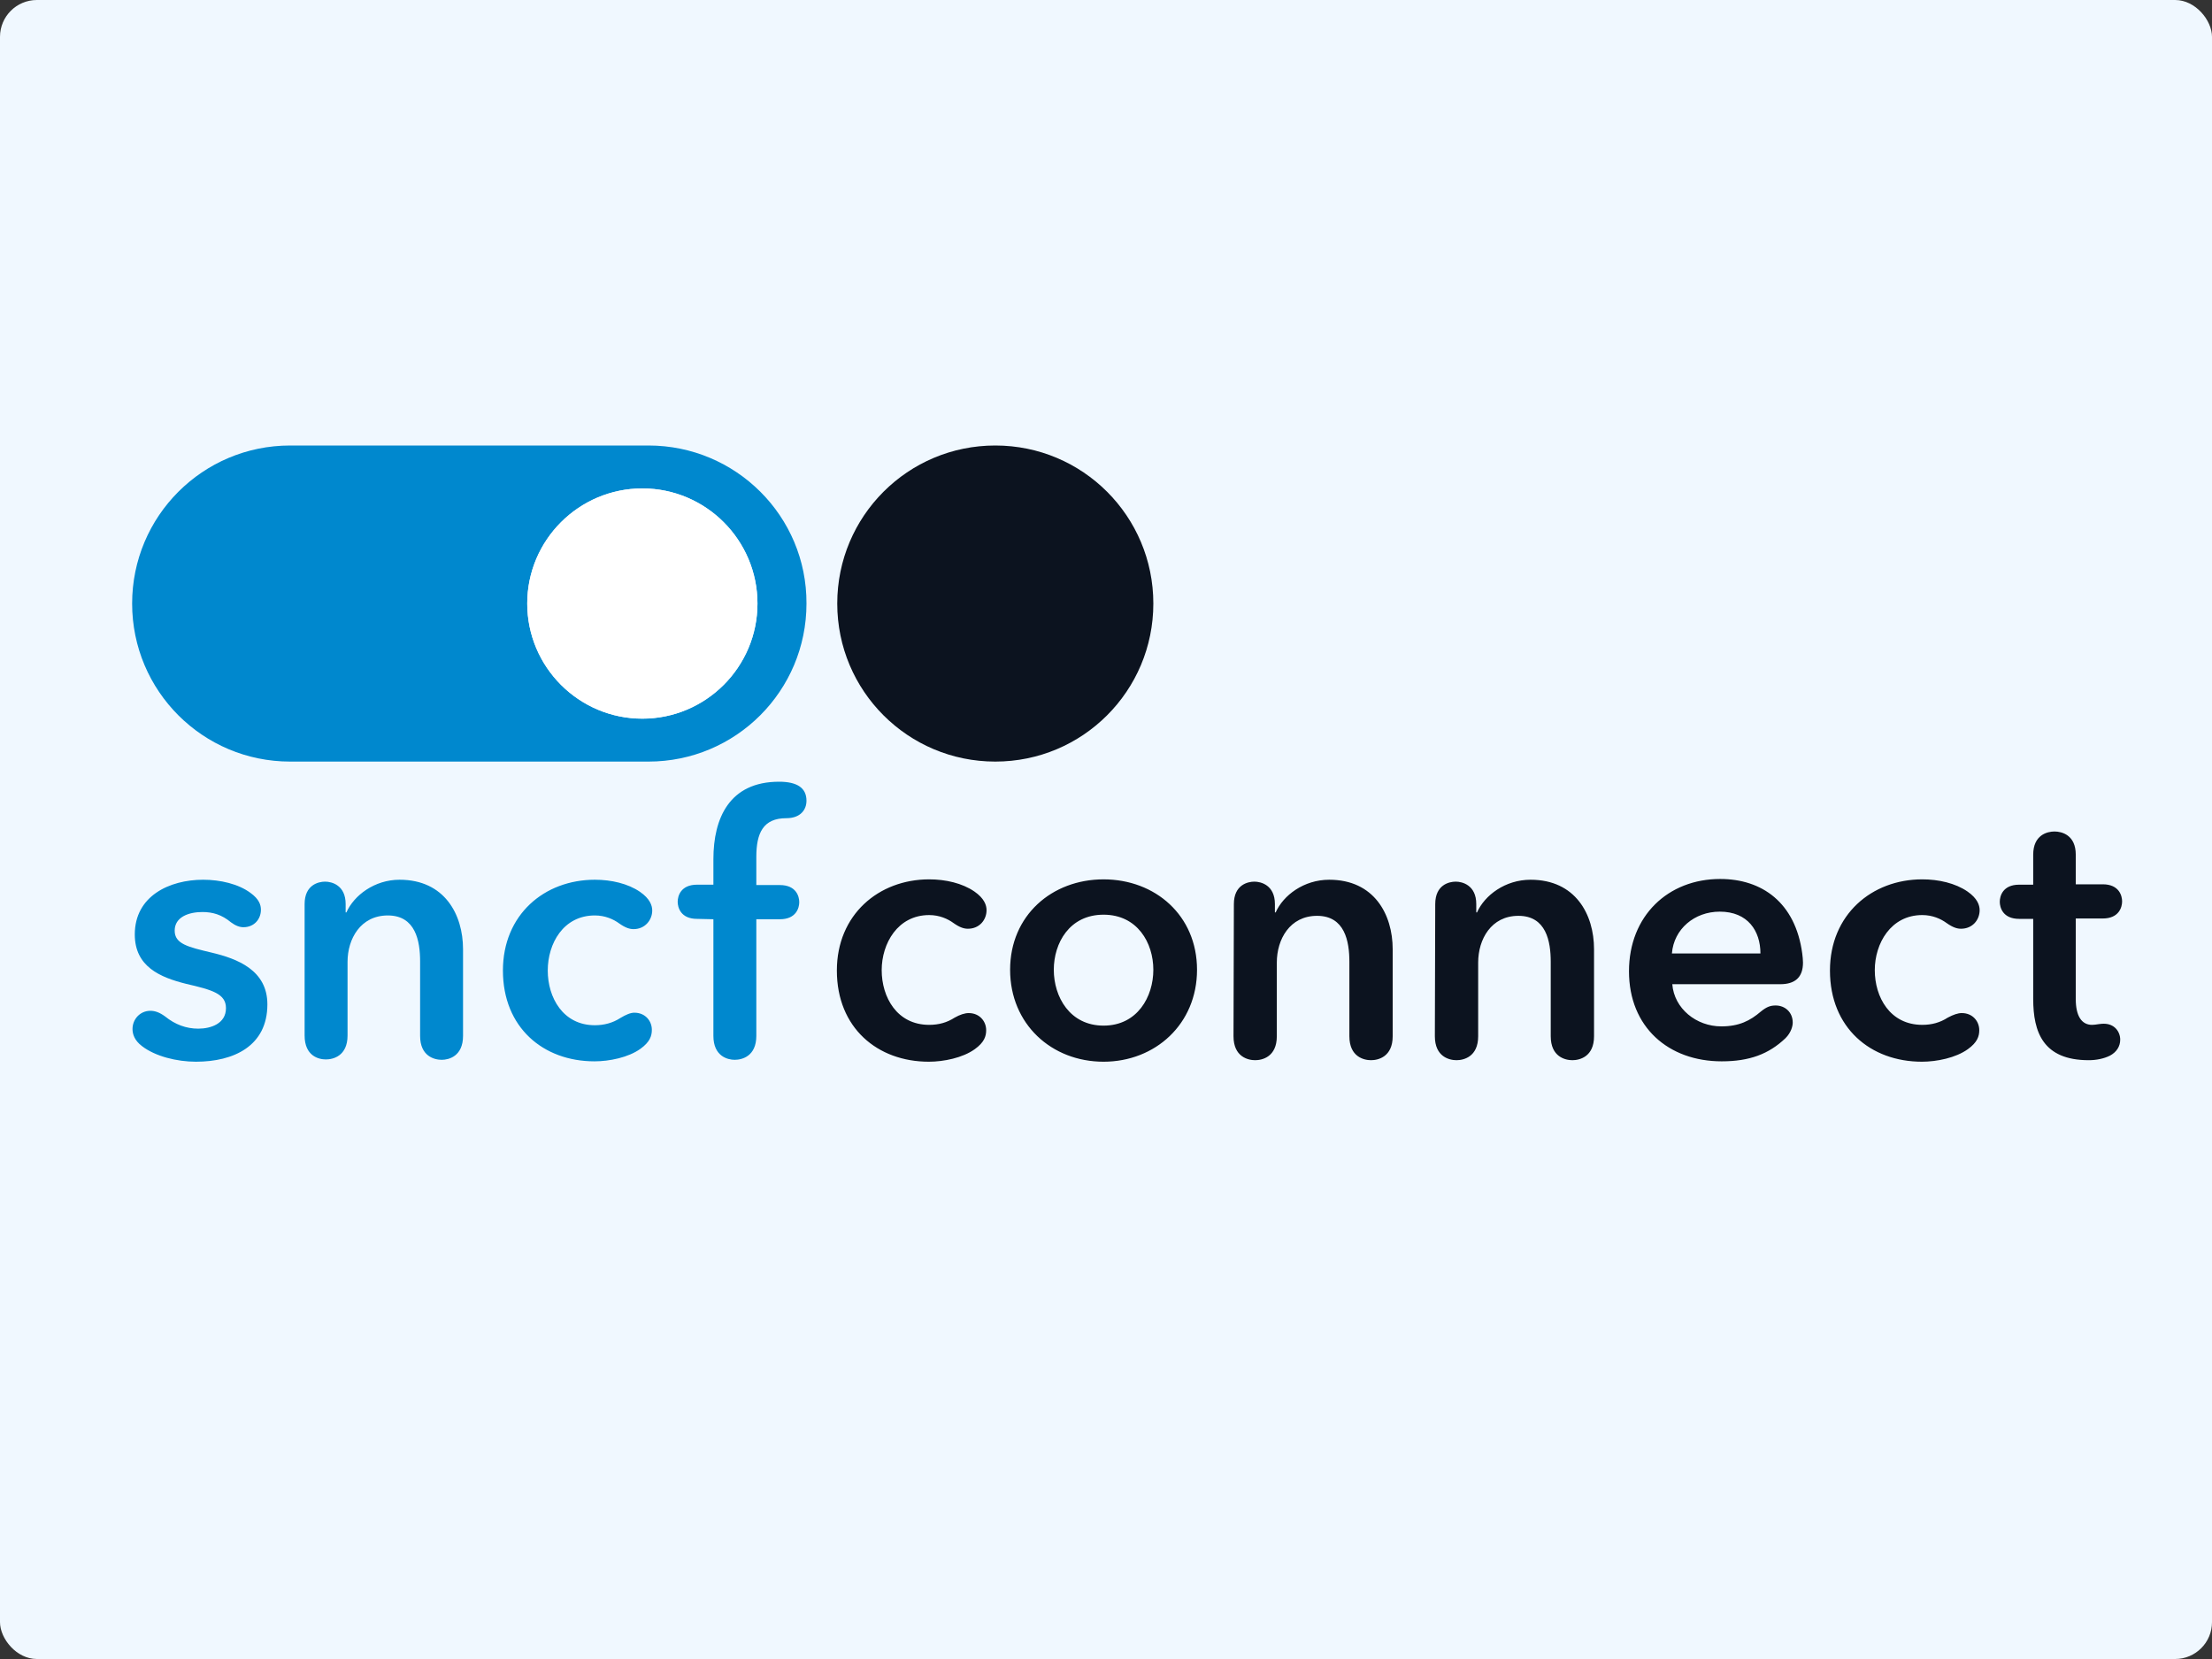 <?xml version="1.0" encoding="UTF-8" standalone="no"?>
<svg viewBox="0 0 600 450" width="600" height="450"
        xmlns="http://www.w3.org/2000/svg">
    <rect x="0" y="0" width="600" height="450" fill="#333333" stroke="none"/>
    <style type="text/css">
        .st0{fill:#0088CE;}
        .st1{fill:#FFFFFF;}
        .st2{fill:#0C131F;}
    </style>
    <rect style="width: 100%; height: 100%; fill: aliceblue;" rx="10" ry="10"/>
    <g transform="matrix(1.145,0,0,1.145,-50,35), scale(0.9)">
        <path
                id="BOUTON"
                class="st0"
                d="m 219.2,83.3 h -94.3 c -23,0 -41.6,18.6 -41.6,41.6 0,23 18.6,41.6 41.6,41.6 h 94.3 c 23,0 41.6,-18.6 41.6,-41.6 0.1,-23 -18.6,-41.6 -41.6,-41.6 z m -1.6,71.9 c -16.7,0 -30.3,-13.6 -30.3,-30.3 0,-16.7 13.6,-30.3 30.3,-30.3 16.7,0 30.3,13.6 30.3,30.3 0,16.7 -13.6,30.3 -30.3,30.3 z"/>
        <path
                id="BOUTON_PONT_BLANC"
                class="st1"
                d="m 217.6,155.2 c -16.7,0 -30.3,-13.6 -30.3,-30.3 0,-16.7 13.6,-30.3 30.3,-30.3 16.7,0 30.3,13.6 30.3,30.3 0,16.7 -13.6,30.3 -30.3,30.3 z"/>
        <path
                id="SNCF"
                class="st0"
                d="m 101.8,206.1 c -3.6,0 -7.3,1.3 -7.3,4.9 0,3.5 3.5,4.3 9.8,5.8 6.7,1.6 14.6,4.6 14.6,13.6 0,11 -8.9,15.1 -18.8,15.1 -5,0 -10.7,-1.4 -14.2,-4.1 -2,-1.5 -2.5,-3.2 -2.5,-4.5 0,-2.6 2,-4.8 4.7,-4.8 1.2,0 2.4,0.4 3.9,1.5 2.6,2.1 5.5,3.2 8.7,3.2 3.3,0 7.3,-1.3 7.3,-5.4 0,-3.8 -3.6,-4.8 -10.5,-6.4 -6.8,-1.7 -13.5,-4.5 -13.5,-13 0,-10.1 9.1,-14.4 18,-14.4 4.5,0 9.3,1.1 12.5,3.5 2.2,1.6 2.7,3.1 2.7,4.4 0,2.5 -1.8,4.6 -4.6,4.6 -1,0 -2.1,-0.4 -3.3,-1.3 -2.4,-2 -4.8,-2.7 -7.5,-2.7 z m 26.9,-2.1 c 0,-5.1 3.7,-5.9 5.4,-5.9 1.7,0 5.4,0.9 5.4,5.9 v 2.2 h 0.2 c 2,-4.5 7.4,-8.6 14,-8.6 11.8,0 16.7,9.1 16.7,18.3 v 22.8 c 0,5.4 -3.8,6.3 -5.6,6.3 -1.9,0 -5.7,-0.9 -5.7,-6.3 v -19.6 c 0,-5.4 -1.2,-12.1 -8.5,-12.1 -7.2,0 -10.6,6.2 -10.6,12.2 v 19.4 c 0,5.4 -3.8,6.3 -5.7,6.3 -1.9,0 -5.6,-0.9 -5.6,-6.3 z m 86.8,28.6 c 2.9,0 4.6,2.2 4.6,4.5 0,1.6 -0.5,3.2 -3,5 -3.2,2.3 -8.2,3.3 -12.1,3.3 -13.5,0 -24.1,-8.9 -24.1,-23.9 0,-14.7 10.9,-23.9 24.2,-23.9 4.3,0 8.7,1 11.9,3.2 2.6,1.8 3.2,3.6 3.2,4.9 0,2.5 -1.9,4.9 -4.9,4.9 -1,0 -2.1,-0.3 -3.8,-1.5 -1.5,-1.1 -3.7,-2.1 -6.4,-2.1 -8.3,0 -12.4,7.4 -12.4,14.5 0,7.1 4,14.4 12.4,14.4 2.4,0 4.7,-0.6 6.7,-1.9 1.5,-0.9 2.7,-1.4 3.7,-1.4 z M 232,207.9 c -4.3,0 -5.1,-3 -5.1,-4.5 0,-1.5 0.8,-4.5 5.1,-4.5 h 4.3 v -6.7 c 0,-10.8 4.2,-20.4 17.3,-20.4 4.7,0 7.2,1.6 7.2,5 0,2.5 -1.7,4.6 -5.3,4.6 -6.1,0 -7.9,3.9 -7.9,10.2 v 7.4 h 6.2 c 4.3,0 5.1,3 5.1,4.5 0,1.5 -0.8,4.5 -5.1,4.5 h -6.2 v 30.7 c 0,5.4 -3.8,6.3 -5.7,6.3 -1.8,0 -5.6,-0.9 -5.6,-6.3 V 208 Z"/>
        <path
                id="BOUTON_BLEU_FONCÉ"
                class="st2"
                d="m 310.5,83.3 c -23,0 -41.6,18.6 -41.6,41.6 0,23 18.6,41.6 41.6,41.6 23,0 41.6,-18.6 41.6,-41.6 0,-23 -18.6,-41.6 -41.6,-41.6 z"/>
        <path
                id="connect"
                class="st2"
                d="m 303.5,232.7 c 2.9,0 4.6,2.2 4.6,4.5 0,1.6 -0.5,3.2 -3,5 -3.2,2.3 -8.2,3.3 -12.1,3.3 -13.5,0 -24.2,-8.9 -24.2,-24 0,-14.7 11,-24 24.3,-24 4.3,0 8.7,1 11.9,3.2 2.6,1.8 3.2,3.6 3.2,4.9 0,2.6 -1.9,4.9 -4.9,4.9 -1,0 -2.1,-0.3 -3.8,-1.5 -1.5,-1.1 -3.7,-2.1 -6.4,-2.1 -8.3,0 -12.5,7.5 -12.5,14.5 0,7.1 4,14.4 12.5,14.4 2.5,0 4.7,-0.6 6.7,-1.9 1.4,-0.8 2.7,-1.2 3.7,-1.2 z m 35.5,12.8 c -13.7,0 -24.6,-9.9 -24.6,-24.2 0,-14.3 11,-23.8 24.6,-23.8 13.6,0 24.6,9.5 24.6,23.8 0,14.3 -11,24.2 -24.6,24.2 z m 0,-38.7 c -9,0 -13.1,7.5 -13.1,14.5 0,7.1 4.2,14.7 13.1,14.7 8.9,0 13.1,-7.6 13.1,-14.7 0,-7.1 -4.2,-14.5 -13.1,-14.5 z m 34.3,-2.8 c 0,-5.1 3.7,-5.9 5.4,-5.9 1.7,0 5.4,0.9 5.4,5.9 v 2.2 h 0.2 c 2,-4.5 7.4,-8.6 14.1,-8.6 11.8,0 16.7,9.1 16.7,18.3 v 22.9 c 0,5.4 -3.8,6.3 -5.7,6.3 -1.9,0 -5.7,-0.9 -5.7,-6.3 v -19.6 c 0,-5.4 -1.2,-12.1 -8.5,-12.1 -7.2,0 -10.6,6.2 -10.6,12.3 v 19.4 c 0,5.4 -3.8,6.3 -5.7,6.3 -1.9,0 -5.7,-0.9 -5.7,-6.3 z m 53,0 c 0,-5.1 3.7,-5.9 5.4,-5.9 1.7,0 5.4,0.9 5.4,5.9 v 2.2 h 0.2 c 2,-4.5 7.4,-8.6 14.1,-8.6 11.8,0 16.7,9.1 16.7,18.3 v 22.9 c 0,5.4 -3.8,6.3 -5.7,6.3 -1.9,0 -5.7,-0.9 -5.7,-6.3 v -19.6 c 0,-5.4 -1.2,-12.1 -8.5,-12.1 -7.2,0 -10.6,6.2 -10.6,12.3 v 19.4 c 0,5.4 -3.8,6.3 -5.7,6.3 -1.9,0 -5.7,-0.9 -5.7,-6.3 z m 62.4,21.1 c 0.5,6.4 6.3,11.1 12.9,11.1 4.7,0 7.6,-1.5 10.4,-3.9 1.6,-1.3 2.6,-1.6 3.9,-1.6 2.5,0 4.5,1.8 4.5,4.5 0,0.9 -0.4,2.6 -1.9,4.1 -4.4,4.2 -9.5,6.1 -16.8,6.1 -14,0 -24.4,-9 -24.4,-23.7 0,-14.6 10.3,-24.3 24,-24.3 11,0 19.8,6.2 21.6,19.6 0.1,0.9 0.2,1.6 0.2,2.4 0,4 -2.2,5.7 -6,5.7 z m 23.2,-8.1 c 0,-5.9 -3.3,-11 -10.7,-11 -6.7,0 -12.1,4.6 -12.6,11 z m 53,15.7 c 2.9,0 4.6,2.2 4.6,4.5 0,1.6 -0.5,3.2 -3,5 -3.2,2.3 -8.2,3.3 -12.1,3.3 -13.5,0 -24.2,-8.9 -24.2,-24 0,-14.7 11,-24 24.3,-24 4.3,0 8.7,1 11.9,3.2 2.6,1.8 3.2,3.6 3.2,4.9 0,2.6 -1.9,4.9 -4.9,4.9 -1,0 -2.1,-0.3 -3.8,-1.5 -1.5,-1.1 -3.7,-2.1 -6.4,-2.1 -8.3,0 -12.5,7.5 -12.5,14.5 0,7.1 4,14.4 12.5,14.4 2.5,0 4.7,-0.6 6.7,-1.9 1.5,-0.8 2.7,-1.2 3.7,-1.2 z m 33.4,12.4 c -12,0 -14.6,-7.4 -14.6,-16.1 V 207.9 H 580 c -4.3,0 -5.1,-3 -5.1,-4.5 0,-1.5 0.8,-4.5 5.1,-4.5 h 3.7 V 191 c 0,-5.2 3.7,-6.1 5.6,-6.1 1.9,0 5.6,0.9 5.6,6.1 v 7.8 h 7.1 c 4.3,0 5.1,3 5.1,4.5 0,1.5 -0.8,4.5 -5.1,4.5 h -7.1 V 229 c 0,4.4 1.5,6.8 4.3,6.8 0.5,0 1.1,-0.1 1.8,-0.2 0.8,-0.1 0.9,-0.1 1.3,-0.1 2.8,0 4.3,2.1 4.3,4.2 0,1.8 -1,3.3 -2.7,4.2 -1.6,0.8 -3.6,1.2 -5.6,1.2 z"/>
    </g>
</svg>
